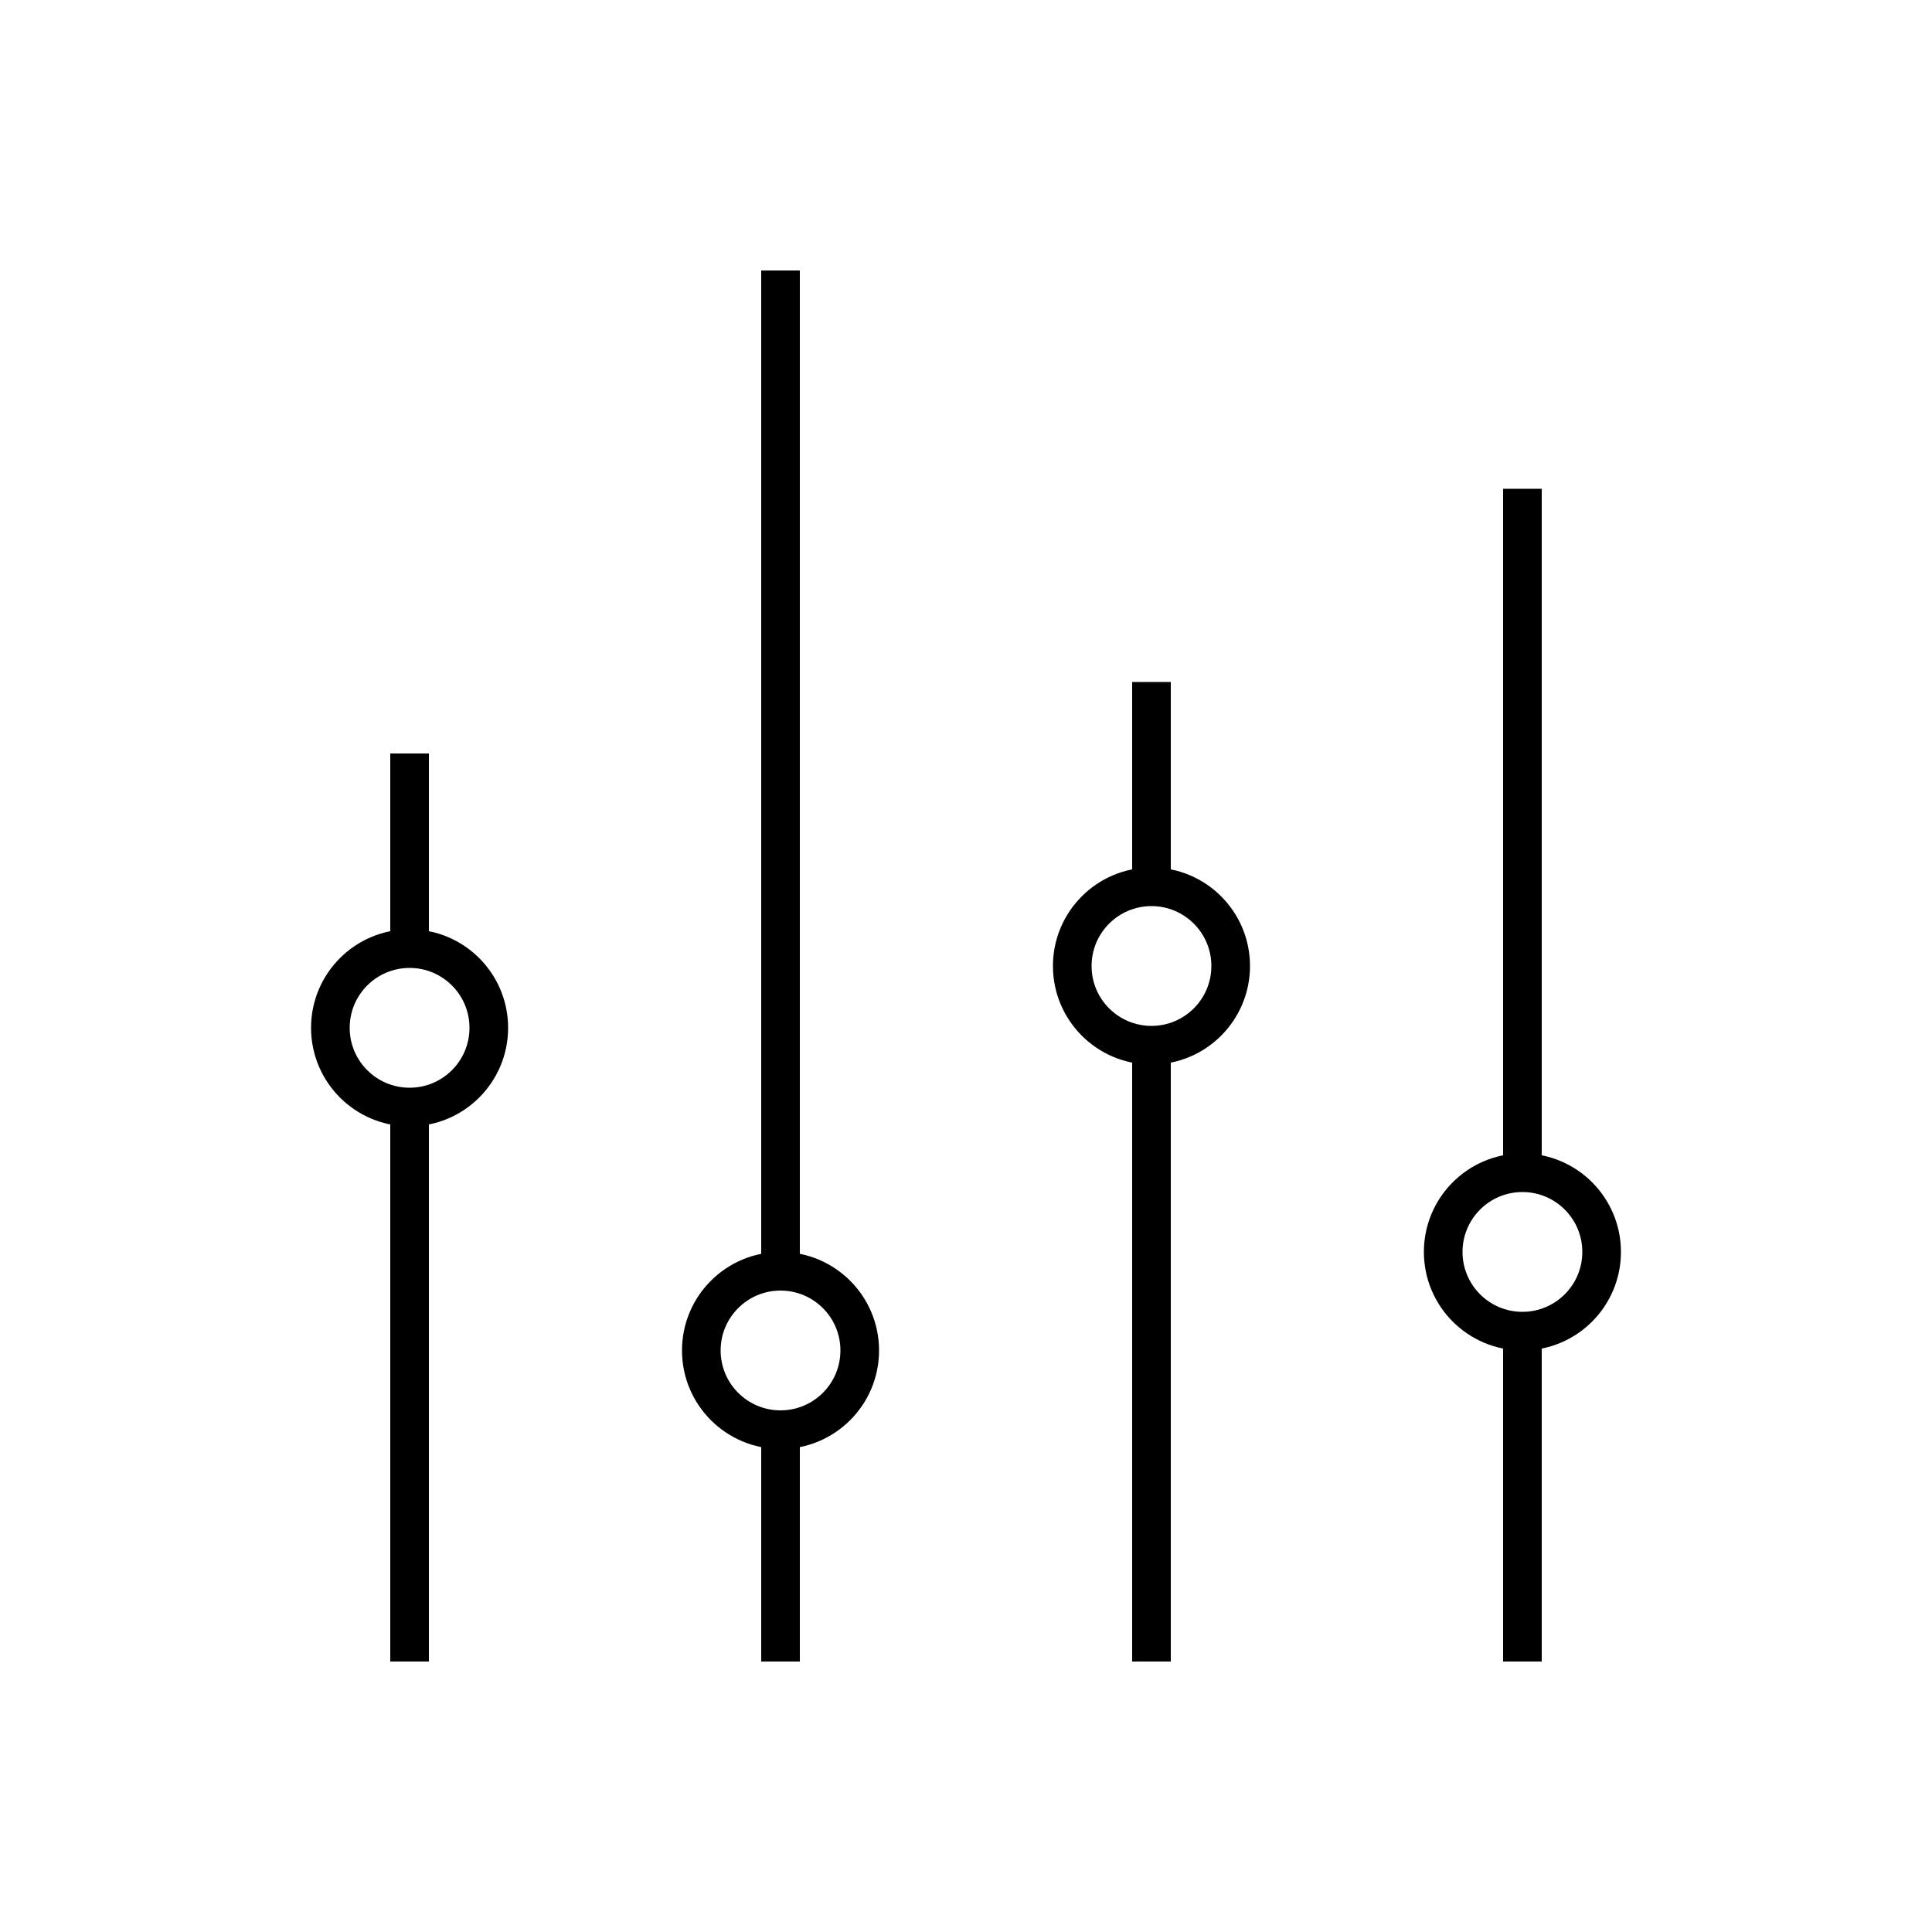 <?xml version="1.0" encoding="utf-8"?>
<!-- Generator: Adobe Illustrator 22.0.0, SVG Export Plug-In . SVG Version: 6.00 Build 0)  -->
<svg version="1.1" id="Layer_1" xmlns="http://www.w3.org/2000/svg" xmlns:xlink="http://www.w3.org/1999/xlink" x="0px" y="0px"
	 viewBox="0 0 100 100" style="enable-background:new 0 0 100 100;" xml:space="preserve">
<style type="text/css">
	.st0{fill:none;stroke:#000000;stroke-width:2;stroke-miterlimit:10;}
	.st1{fill:none;}
	.st2{fill:none;stroke:#000000;stroke-width:2;stroke-linecap:round;stroke-miterlimit:10;stroke-dasharray:7;}
	.st3{fill:none;stroke:#000000;stroke-width:2;stroke-linecap:round;stroke-miterlimit:10;}
	.st4{fill:none;stroke:#000000;stroke-width:2;stroke-linecap:round;stroke-linejoin:round;stroke-miterlimit:10;}
	.st5{fill:none;stroke:#000000;stroke-width:2;stroke-linecap:square;stroke-miterlimit:10;}
	.st6{fill:none;stroke:#000000;stroke-width:2;stroke-miterlimit:10;stroke-dasharray:5.364,5.364;}
</style>
<g>
	<g>
		<line class="st0" x1="21.2" y1="86" x2="21.2" y2="57.3"/>
		<line class="st0" x1="21.2" y1="49.1" x2="21.2" y2="39"/>
		<circle class="st0" cx="21.2" cy="53.2" r="4.1"/>
	</g>
	<g>
		<line class="st0" x1="40.4" y1="86" x2="40.4" y2="74"/>
		<line class="st0" x1="40.4" y1="65.8" x2="40.4" y2="14"/>
		<circle class="st0" cx="40.4" cy="69.9" r="4.1"/>
	</g>
	<g>
		<line class="st0" x1="59.6" y1="86" x2="59.6" y2="54.1"/>
		<line class="st0" x1="59.6" y1="45.9" x2="59.6" y2="35.3"/>
		<circle class="st0" cx="59.6" cy="50" r="4.1"/>
	</g>
	<g>
		<line class="st0" x1="78.8" y1="86" x2="78.8" y2="68.9"/>
		<line class="st0" x1="78.8" y1="60.6" x2="78.8" y2="25.3"/>
		<circle class="st0" cx="78.8" cy="64.8" r="4.1"/>
	</g>
</g>
</svg>
